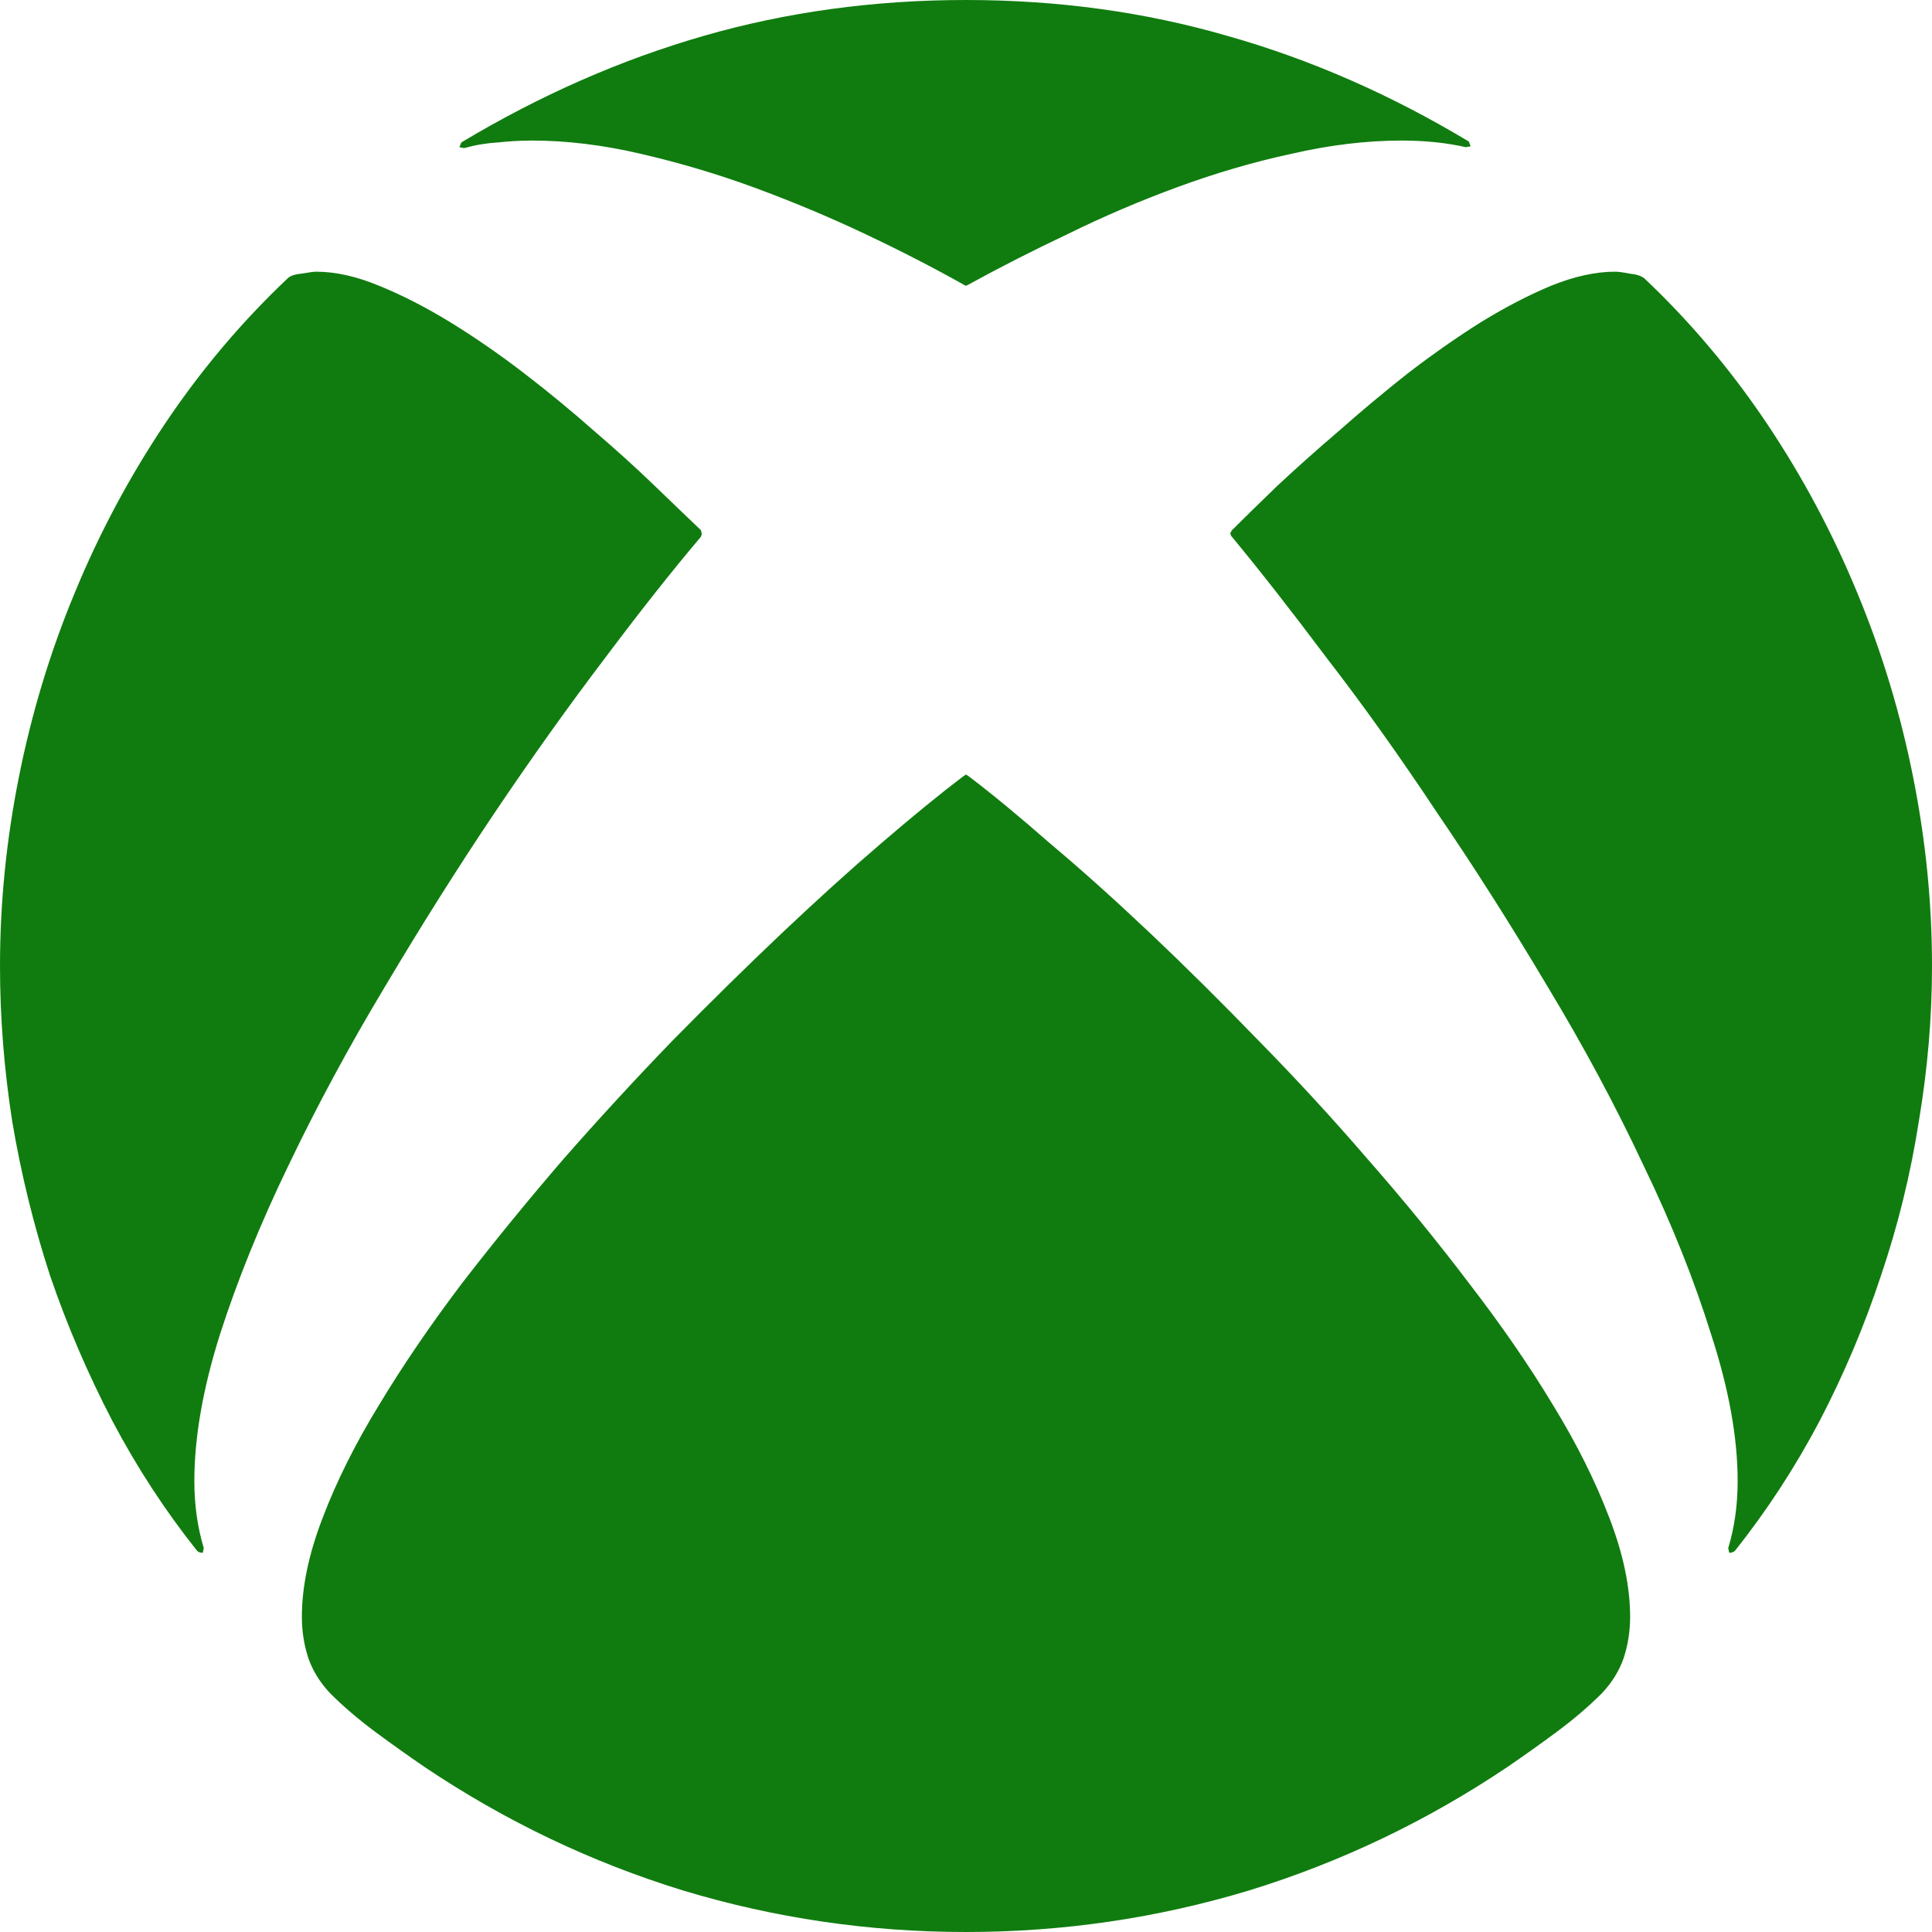 <svg width="32" height="32" viewBox="0 0 32 32" fill="none" xmlns="http://www.w3.org/2000/svg">
<path d="M11.609 8.891C11.141 9.443 10.609 10.115 10.016 10.906C9.422 11.688 8.812 12.542 8.188 13.469C7.573 14.385 6.969 15.344 6.375 16.344C5.781 17.333 5.25 18.318 4.781 19.297C4.312 20.266 3.932 21.203 3.641 22.109C3.359 23.005 3.219 23.812 3.219 24.531C3.219 24.927 3.271 25.297 3.375 25.641L3.359 25.719C3.318 25.719 3.286 25.708 3.266 25.688C2.734 25.021 2.266 24.302 1.859 23.531C1.453 22.75 1.109 21.948 0.828 21.125C0.557 20.292 0.349 19.443 0.203 18.578C0.068 17.713 0 16.854 0 16C0 14.958 0.104 13.917 0.312 12.875C0.521 11.823 0.828 10.807 1.234 9.828C1.641 8.839 2.141 7.901 2.734 7.016C3.328 6.13 4.005 5.328 4.766 4.609C4.807 4.568 4.885 4.542 5 4.531C5.125 4.51 5.203 4.5 5.234 4.5C5.557 4.5 5.906 4.578 6.281 4.734C6.667 4.891 7.062 5.094 7.469 5.344C7.875 5.594 8.281 5.875 8.688 6.188C9.094 6.5 9.479 6.818 9.844 7.141C10.208 7.453 10.542 7.755 10.844 8.047C11.146 8.339 11.401 8.583 11.609 8.781L11.625 8.844L11.609 8.891ZM4.766 4.609H4.781H4.766ZM27.219 4.609H27.234H27.219ZM26.75 4.5C26.802 4.5 26.88 4.51 26.984 4.531C27.099 4.542 27.182 4.568 27.234 4.609C27.995 5.328 28.672 6.13 29.266 7.016C29.859 7.901 30.359 8.839 30.766 9.828C31.172 10.807 31.479 11.823 31.688 12.875C31.896 13.917 32 14.958 32 16C32 16.854 31.927 17.713 31.781 18.578C31.646 19.443 31.438 20.292 31.156 21.125C30.885 21.948 30.547 22.75 30.141 23.531C29.734 24.302 29.266 25.021 28.734 25.688C28.713 25.708 28.682 25.719 28.641 25.719L28.625 25.641C28.729 25.297 28.781 24.927 28.781 24.531C28.781 23.812 28.635 23.005 28.344 22.109C28.062 21.203 27.688 20.266 27.219 19.297C26.76 18.318 26.229 17.328 25.625 16.328C25.031 15.328 24.422 14.37 23.797 13.453C23.182 12.526 22.573 11.672 21.969 10.891C21.375 10.099 20.849 9.427 20.391 8.875L20.375 8.828C20.385 8.818 20.391 8.812 20.391 8.812C20.391 8.802 20.396 8.792 20.406 8.781C20.604 8.583 20.854 8.339 21.156 8.047C21.469 7.755 21.807 7.453 22.172 7.141C22.537 6.818 22.917 6.5 23.312 6.188C23.719 5.875 24.12 5.594 24.516 5.344C24.922 5.094 25.312 4.891 25.688 4.734C26.073 4.578 26.427 4.5 26.75 4.5ZM7.609 2.438L7.641 2.359C8.943 1.578 10.281 0.99 11.656 0.594C13.031 0.198 14.479 0 16 0C17.521 0 18.963 0.198 20.328 0.594C21.693 0.979 23.026 1.562 24.328 2.344L24.359 2.422L24.281 2.438C23.958 2.365 23.604 2.328 23.219 2.328C22.635 2.328 22.026 2.401 21.391 2.547C20.766 2.682 20.141 2.865 19.516 3.094C18.891 3.323 18.281 3.583 17.688 3.875C17.094 4.156 16.542 4.438 16.031 4.719L16 4.734L15.969 4.719C15.469 4.438 14.922 4.156 14.328 3.875C13.734 3.594 13.125 3.339 12.5 3.109C11.875 2.88 11.245 2.693 10.609 2.547C9.984 2.401 9.385 2.328 8.812 2.328C8.625 2.328 8.438 2.339 8.25 2.359C8.062 2.37 7.875 2.401 7.688 2.453L7.609 2.438ZM5.469 28.047V28.031V28.047ZM16.047 12.859C16.432 13.151 16.88 13.521 17.391 13.969C17.912 14.406 18.463 14.901 19.047 15.453C19.63 16.005 20.229 16.599 20.844 17.234C21.469 17.87 22.073 18.526 22.656 19.203C23.25 19.88 23.807 20.562 24.328 21.25C24.859 21.938 25.323 22.609 25.719 23.266C26.115 23.912 26.427 24.537 26.656 25.141C26.885 25.734 27 26.281 27 26.781C27 27.021 26.963 27.25 26.891 27.469C26.818 27.677 26.698 27.87 26.531 28.047C26.312 28.266 26.062 28.479 25.781 28.688C25.5 28.896 25.229 29.088 24.969 29.266C23.635 30.162 22.208 30.844 20.688 31.312C19.167 31.771 17.604 32 16 32C14.396 32 12.833 31.771 11.312 31.312C9.792 30.844 8.365 30.162 7.031 29.266C6.771 29.088 6.5 28.896 6.219 28.688C5.938 28.479 5.688 28.266 5.469 28.047C5.302 27.87 5.182 27.677 5.109 27.469C5.036 27.25 5 27.021 5 26.781C5 26.281 5.115 25.734 5.344 25.141C5.573 24.537 5.885 23.912 6.281 23.266C6.677 22.609 7.135 21.938 7.656 21.25C8.188 20.562 8.745 19.88 9.328 19.203C9.922 18.526 10.526 17.87 11.141 17.234C11.766 16.599 12.37 16.005 12.953 15.453C13.537 14.901 14.083 14.406 14.594 13.969C15.115 13.521 15.568 13.151 15.953 12.859L16 12.828L16.047 12.859Z" fill="#107C0F"/>
</svg>
